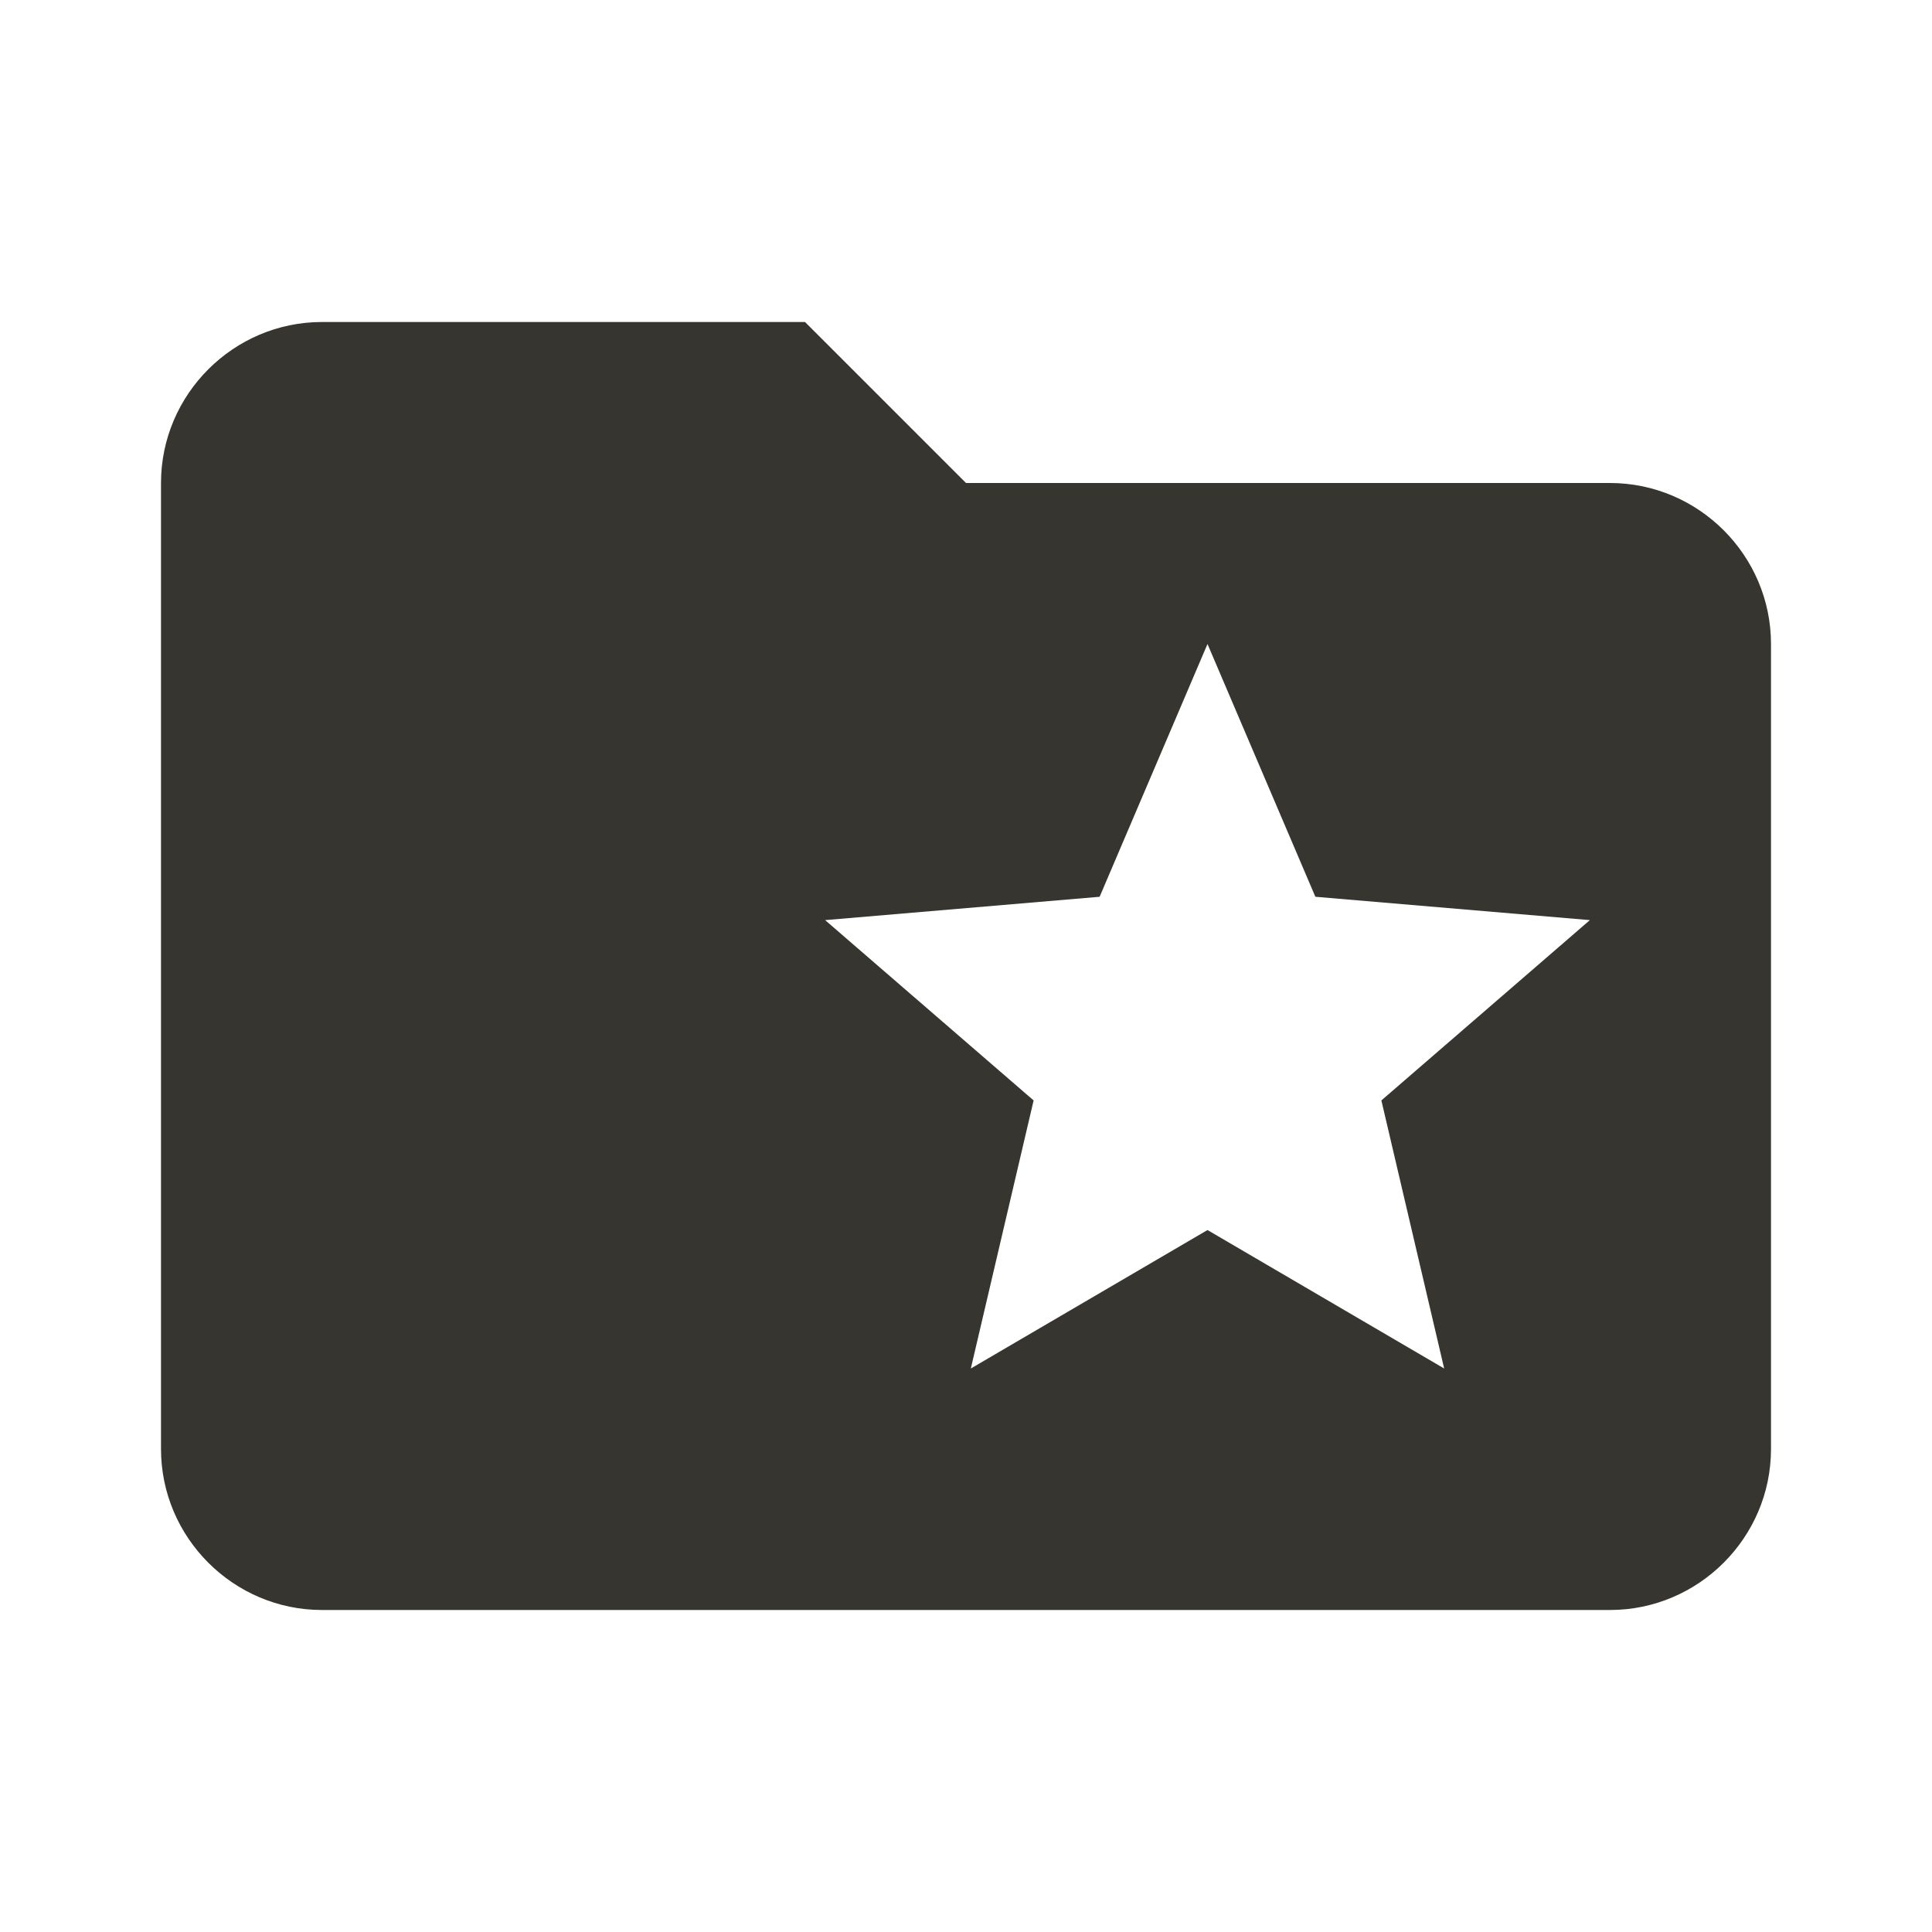<!-- Generated by IcoMoon.io -->
<svg version="1.1" xmlns="http://www.w3.org/2000/svg" width="280" height="280" viewBox="0 0 280 280">
<title>mt-folder_special</title>
<path fill="#37352f" d="M233.333 70h-93.333l-23.333-23.333h-70c-12.833 0-23.333 10.5-23.333 23.333v140c0 12.833 10.5 23.333 23.333 23.333h186.667c12.833 0 23.333-10.5 23.333-23.333v-116.667c0-12.833-10.5-23.333-23.333-23.333v0zM209.3 198.333l-34.3-20.067-34.3 20.067 9.1-38.85-30.217-26.133 39.783-3.383 15.633-36.633 15.633 36.633 39.783 3.383-30.217 26.133 9.1 38.85z"></path>
</svg>
